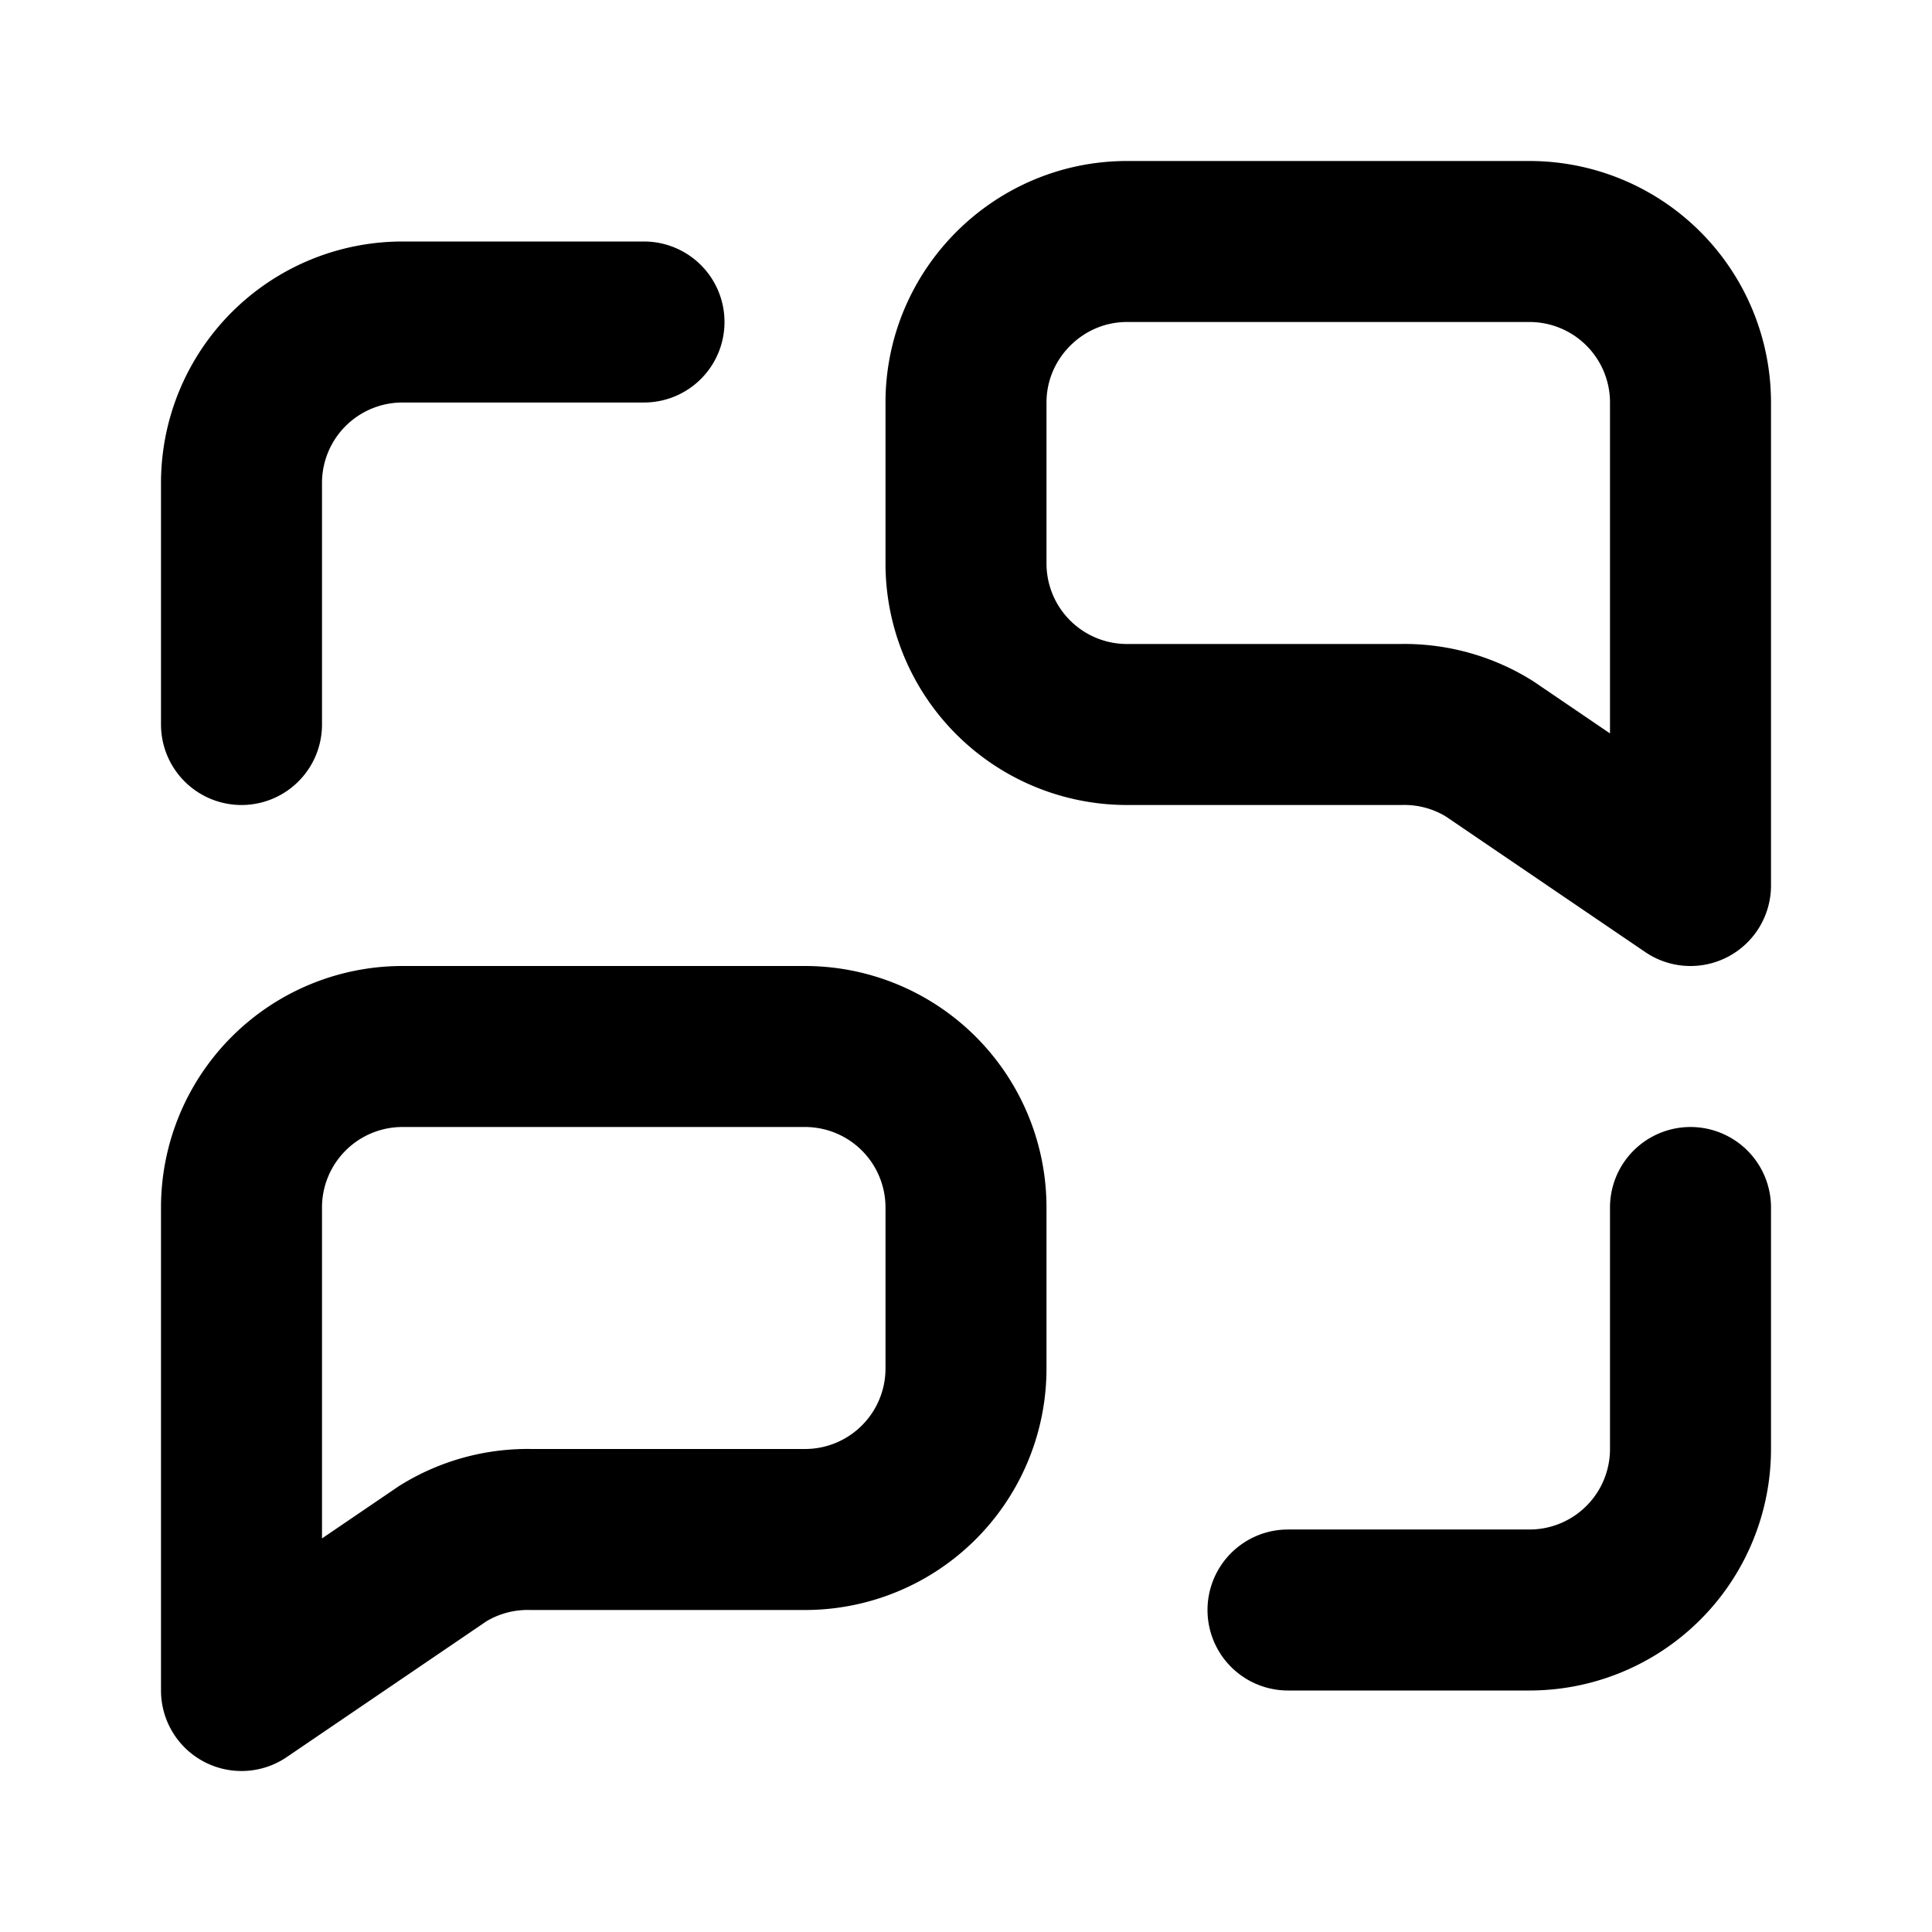 <svg fill="none" xmlns="http://www.w3.org/2000/svg" viewBox="0 0 24 24"><path fill="#fff" d="M0 0h24v24H0z"/><path d="M10 13H5a2 2 0 00-2 2v6l2.5-1.7a2 2 0 011.1-.3H10a2 2 0 002-2v-2a2 2 0 00-2-2zM14 3h5a2 2 0 012 2v6l-2.5-1.7a2 2 0 00-1.1-.3H14a2 2 0 01-2-2V5c0-1.1.9-2 2-2zM8 4H5a2 2 0 00-2 2v3m18 6v3a2 2 0 01-2 2h-3" stroke="currentColor" stroke-width="2" stroke-linecap="round" stroke-linejoin="round"/></svg>